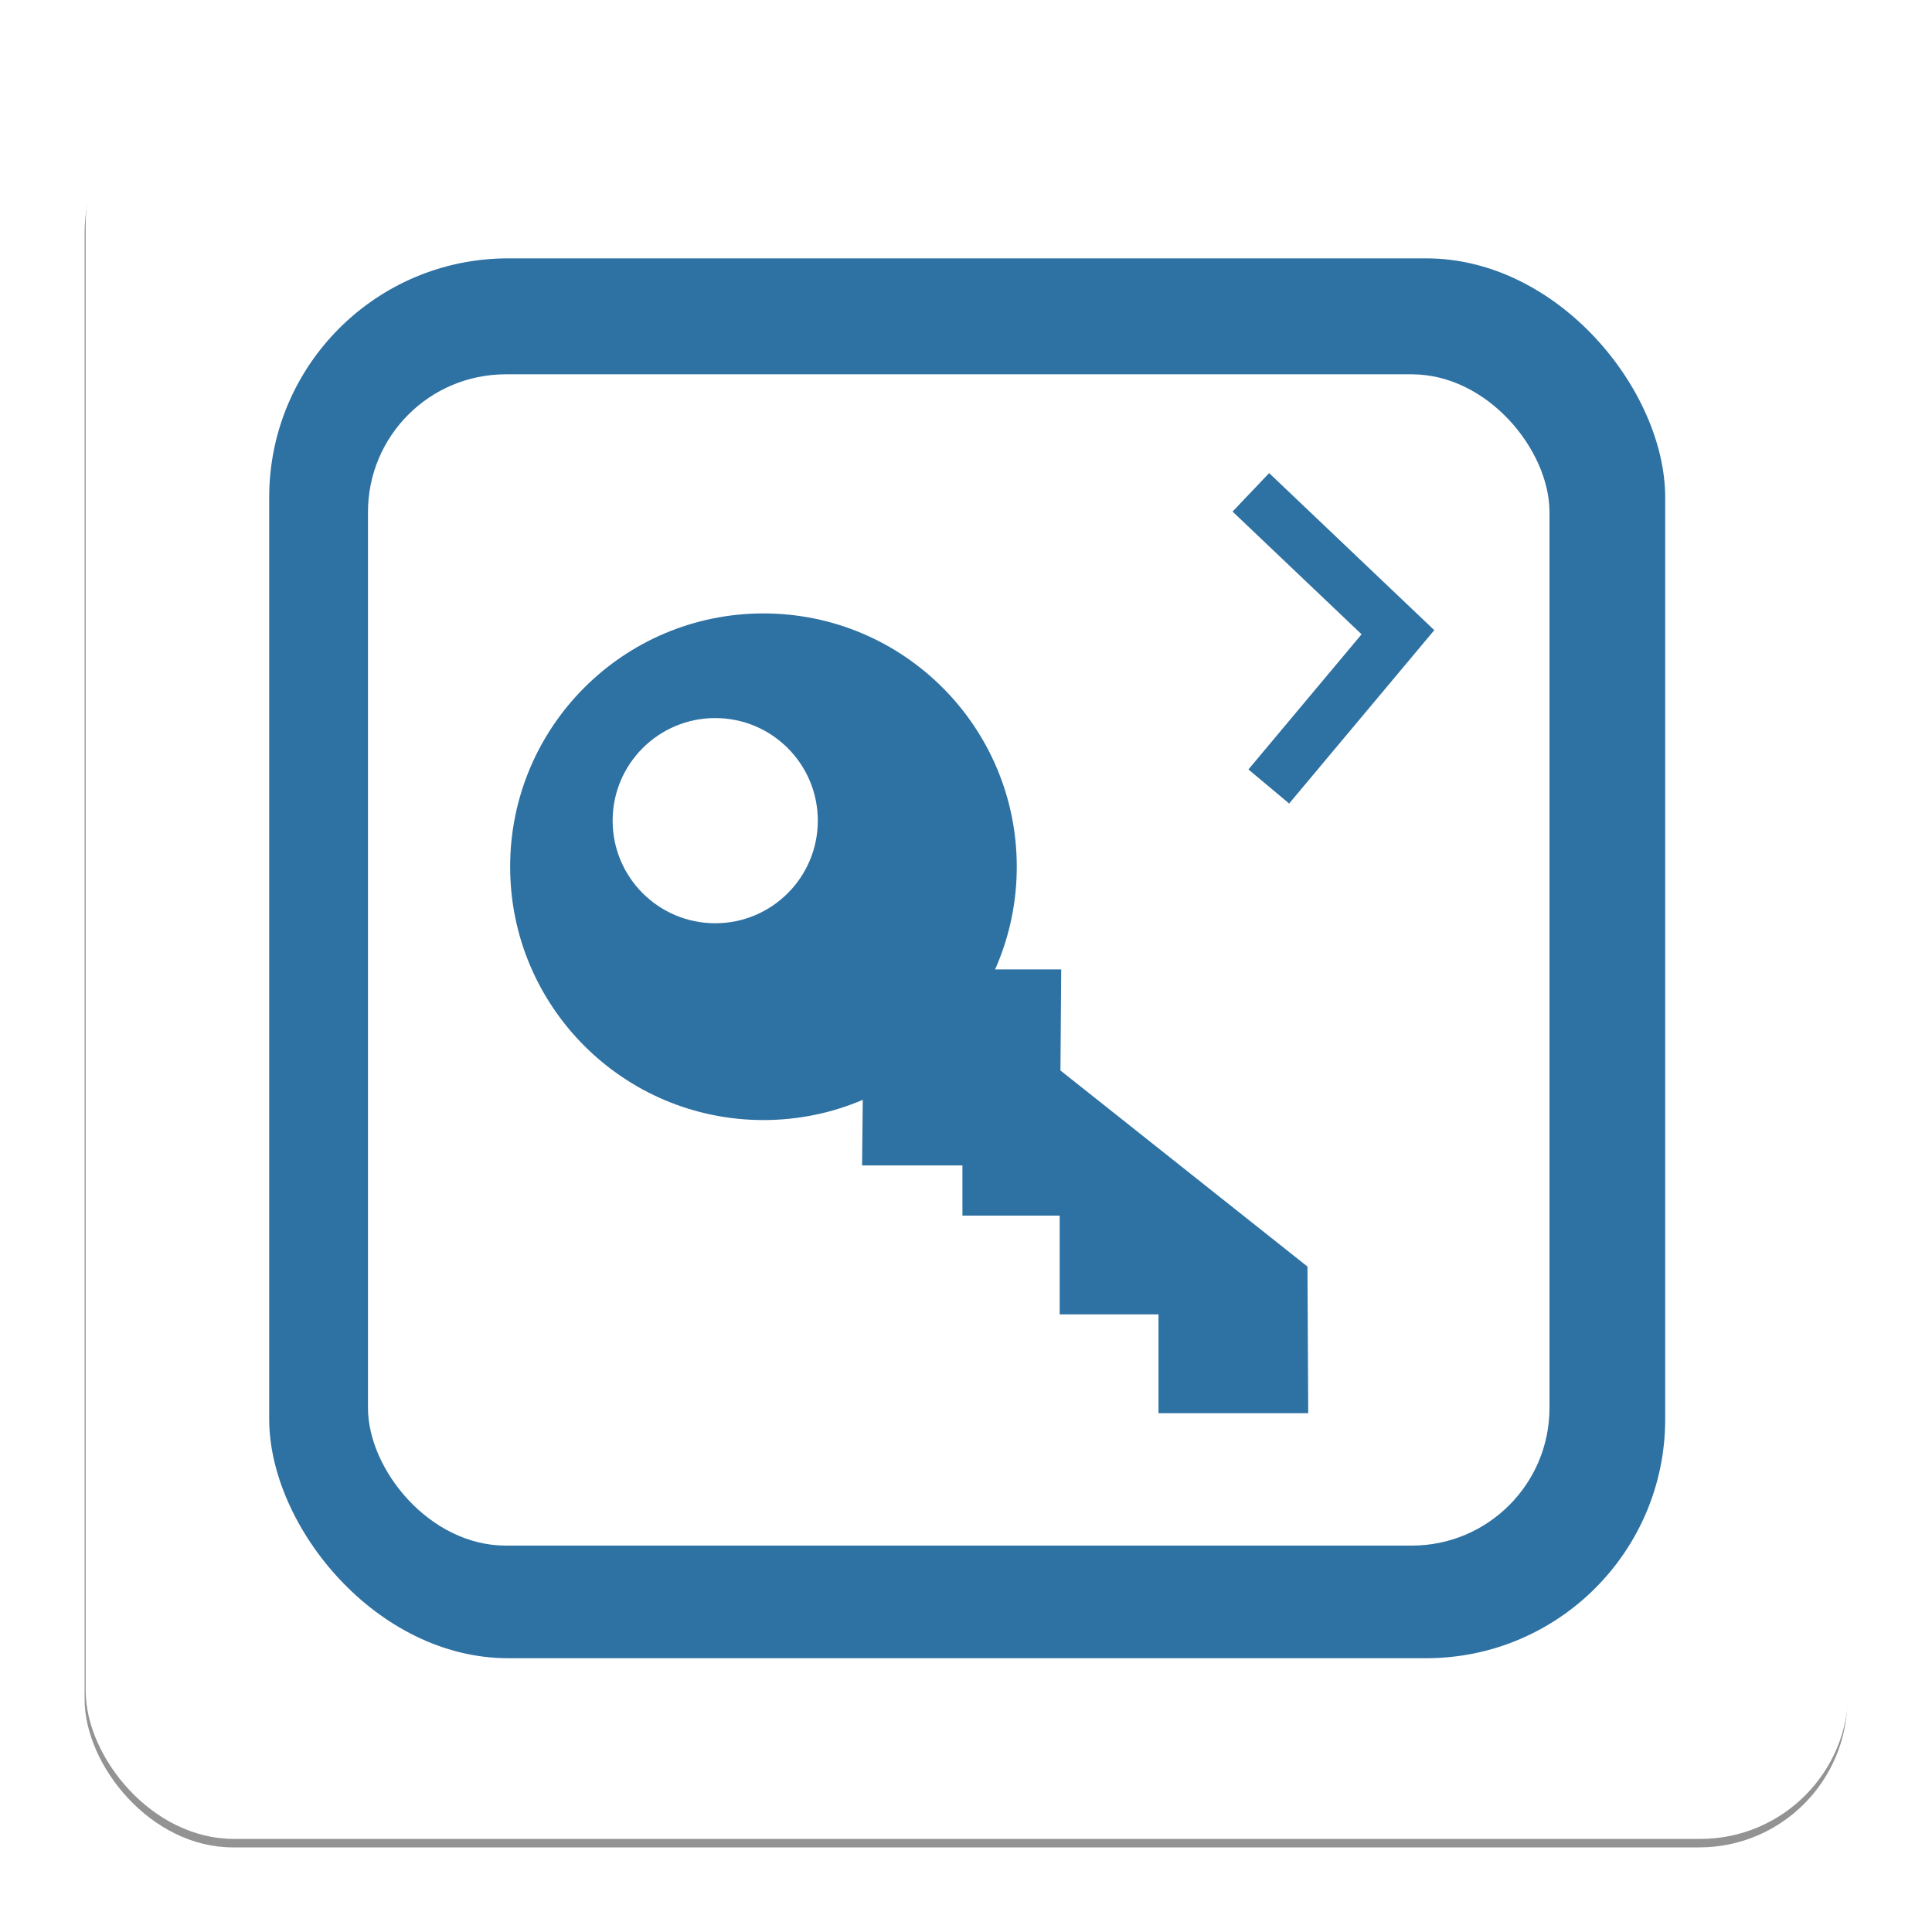 <?xml version="1.0" encoding="UTF-8" standalone="no"?>
<!-- Created with Inkscape (http://www.inkscape.org/) -->

<svg
   xmlns:osb="http://www.openswatchbook.org/uri/2009/osb"
   xmlns:dc="http://purl.org/dc/elements/1.1/"
   xmlns:cc="http://creativecommons.org/ns#"
   xmlns:rdf="http://www.w3.org/1999/02/22-rdf-syntax-ns#"
   xmlns:svg="http://www.w3.org/2000/svg"
   xmlns="http://www.w3.org/2000/svg"
   xmlns:sodipodi="http://sodipodi.sourceforge.net/DTD/sodipodi-0.dtd"
   xmlns:inkscape="http://www.inkscape.org/namespaces/inkscape"
   width="92.224"
   height="92.224"
   id="svg2"
   version="1.1"
   inkscape:version="0.48.4 r9939"
   sodipodi:docname="PhysicsForeignKey.svg">
  <defs
     id="defs4">
    <linearGradient
       id="linearGradient3895"
       osb:paint="solid">
      <stop
         style="stop-color:#bb622a;stop-opacity:1"
         offset="0"
         id="stop3897" />
    </linearGradient>
    <linearGradient
       id="linearGradient3887"
       osb:paint="solid">
      <stop
         style="stop-color:#000000;stop-opacity:1;"
         offset="0"
         id="stop3889" />
    </linearGradient>
    <inkscape:perspective
       sodipodi:type="inkscape:persp3d"
       inkscape:vp_x="7.8769101 : 30.981285 : 1"
       inkscape:vp_y="0 : 963.39451 : 0"
       inkscape:vp_z="67.454686 : 30.981285 : 1"
       inkscape:persp3d-origin="37.665798 : 20.705076 : 1"
       id="perspective3003" />
    <filter
       inkscape:collect="always"
       id="filter3930"
       color-interpolation-filters="sRGB">
      <feGaussianBlur
         inkscape:collect="always"
         stdDeviation="1.683"
         id="feGaussianBlur3932" />
    </filter>
  </defs>
  <sodipodi:namedview
     id="base"
     pagecolor="#ffffff"
     bordercolor="#666666"
     borderopacity="1.0"
     inkscape:pageopacity="0.0"
     inkscape:pageshadow="2"
     inkscape:zoom="1"
     inkscape:cx="-104.18587"
     inkscape:cy="138.48137"
     inkscape:document-units="px"
     inkscape:current-layer="g4138"
     showgrid="false"
     inkscape:window-width="1496"
     inkscape:window-height="1002"
     inkscape:window-x="407"
     inkscape:window-y="0"
     inkscape:window-maximized="0"
     showguides="false"
     inkscape:guide-bbox="true"
     inkscape:snap-to-guides="true"
     fit-margin-top="0"
     fit-margin-right="0"
     fit-margin-left="0"
     fit-margin-bottom="0">
    <sodipodi:guide
       orientation="0,1"
       position="81.576,28.526"
       id="guide3831" />
    <sodipodi:guide
       orientation="0,1"
       position="29.773,26.776"
       id="guide3833" />
    <sodipodi:guide
       orientation="1,0"
       position="65.162,44.877"
       id="guide3835" />
    <sodipodi:guide
       orientation="1,0"
       position="20.438,24.444"
       id="guide3837" />
    <sodipodi:guide
       orientation="1,0"
       position="31.133,46.667"
       id="guide3839" />
    <sodipodi:guide
       orientation="0,1"
       position="90.576,45.964"
       id="guide3847" />
    <sodipodi:guide
       orientation="0,1"
       position="71.482,17.455"
       id="guide3849" />
    <sodipodi:guide
       orientation="1,0"
       position="79.572,38.405"
       id="guide3851" />
    <sodipodi:guide
       orientation="0,1"
       position="70.951,24.214"
       id="guide3859" />
    <sodipodi:guide
       orientation="0,1"
       position="23.076,21.214"
       id="guide3861" />
    <sodipodi:guide
       orientation="0,1"
       position="31.133,58.556"
       id="guide3921" />
    <inkscape:grid
       type="xygrid"
       id="grid3925"
       empspacing="5"
       visible="true"
       enabled="true"
       snapvisiblegridlinesonly="true"
       originx="29.729px"
       originy="16.11px" />
    <sodipodi:guide
       orientation="1,0"
       position="74.631,38.392"
       id="guide3796" />
    <sodipodi:guide
       orientation="0,1"
       position="72.358,35.026"
       id="guide3798" />
    <sodipodi:guide
       orientation="0,1"
       position="74.918,48.965"
       id="guide3800" />
    <sodipodi:guide
       orientation="0,1"
       position="76.62,42.966"
       id="guide3802" />
    <sodipodi:guide
       orientation="0,1"
       position="74.382,63.124"
       id="guide3882" />
    <sodipodi:guide
       orientation="1,0"
       position="15.576,22.839"
       id="guide3034" />
    <sodipodi:guide
       orientation="1,0"
       position="101.755,32.393"
       id="guide4095" />
    <sodipodi:guide
       orientation="1,0"
       position="47.701,-11.286"
       id="guide3917" />
  </sodipodi:namedview>
  <g
     inkscape:groupmode="layer"
     id="layer1"
     inkscape:label="bg"
     transform="translate(12.933,11.108)"
     sodipodi:insensitive="true">
    <rect
       style="opacity:0.65;fill:#000000;fill-opacity:1;stroke:none;filter:url(#filter3930)"
       id="rect3144"
       width="84.146"
       height="84.146"
       x="-8.894"
       y="-7.069"
       ry="7.071" />
    <rect
       style="fill:#ffffff;fill-opacity:1;stroke:none"
       id="rect3144-1"
       width="84.146"
       height="84.146"
       x="-8.843"
       y="-7.474"
       ry="7.071" />
  </g>
  <g
     inkscape:label="外键"
     id="g4138"
     inkscape:groupmode="layer"
     style="display:inline"
     transform="translate(1.233,0.734)">
    <rect
       style="fill:#2e71a3;fill-opacity:1;stroke:none;display:inline"
       id="rect3239"
       width="66.638"
       height="66.822"
       x="11.617"
       y="11.599"
       ry="11.409" />
    <rect
       ry="6.573"
       y="17.134"
       x="16.332"
       height="55.911"
       width="56.4"
       id="rect3159"
       style="fill:#ffffff;fill-opacity:1;stroke:none;display:inline" />
    <g
       id="g3030"
       transform="matrix(0.663,0,0,0.663,15.15,14.871)">
      <path
         sodipodi:type="arc"
         style="fill:#2e71a3;fill-opacity:1;stroke:none"
         id="path4140"
         sodipodi:cx="27.22361"
         sodipodi:cy="28.584085"
         sodipodi:rx="8.3085041"
         sodipodi:ry="8.3085041"
         d="m 35.532,28.584 c 0,4.589 -3.72,8.309 -8.309,8.309 -4.589,0 -8.309,-3.72 -8.309,-8.309 0,-4.589 3.72,-8.309 8.309,-8.309 4.589,0 8.309,3.72 8.309,8.309 z"
         transform="matrix(2.195,0,0,2.195,-29.497,-23.875)" />
      <path
         sodipodi:type="arc"
         style="fill:#ffffff;fill-opacity:1;stroke:none"
         id="path4142"
         sodipodi:cx="27.22361"
         sodipodi:cy="28.584085"
         sodipodi:rx="8.3085041"
         sodipodi:ry="8.3085041"
         d="m 35.532,28.584 c 0,4.589 -3.72,8.309 -8.309,8.309 -4.589,0 -8.309,-3.72 -8.309,-8.309 0,-4.589 3.72,-8.309 8.309,-8.309 4.589,0 8.309,3.72 8.309,8.309 z"
         transform="matrix(0.889,0,0,0.889,2.583,10.138)" />
      <path
         style="fill:#2e71a3;fill-opacity:1;stroke:none"
         d="m 46.305,46.257 5.391,0 -0.056,7.28 17.784,14.116 0.056,10.559 -10.781,0 0,-7.114 -7.114,0 0,-7.114 -7.002,0 0,-3.612 -7.225,0 0.056,-5.28 z"
         id="path4144"
         inkscape:connector-curvature="0" />
      <path
         inkscape:connector-curvature="0"
         id="path4146"
         d="M 65.349,11.91 75.939,21.983 66.64,33.089"
         style="fill:none;stroke:#2e71a3;stroke-width:3.823;stroke-linecap:butt;stroke-linejoin:miter;stroke-miterlimit:4;stroke-opacity:1;stroke-dasharray:none" />
    </g>
  </g>
</svg>
